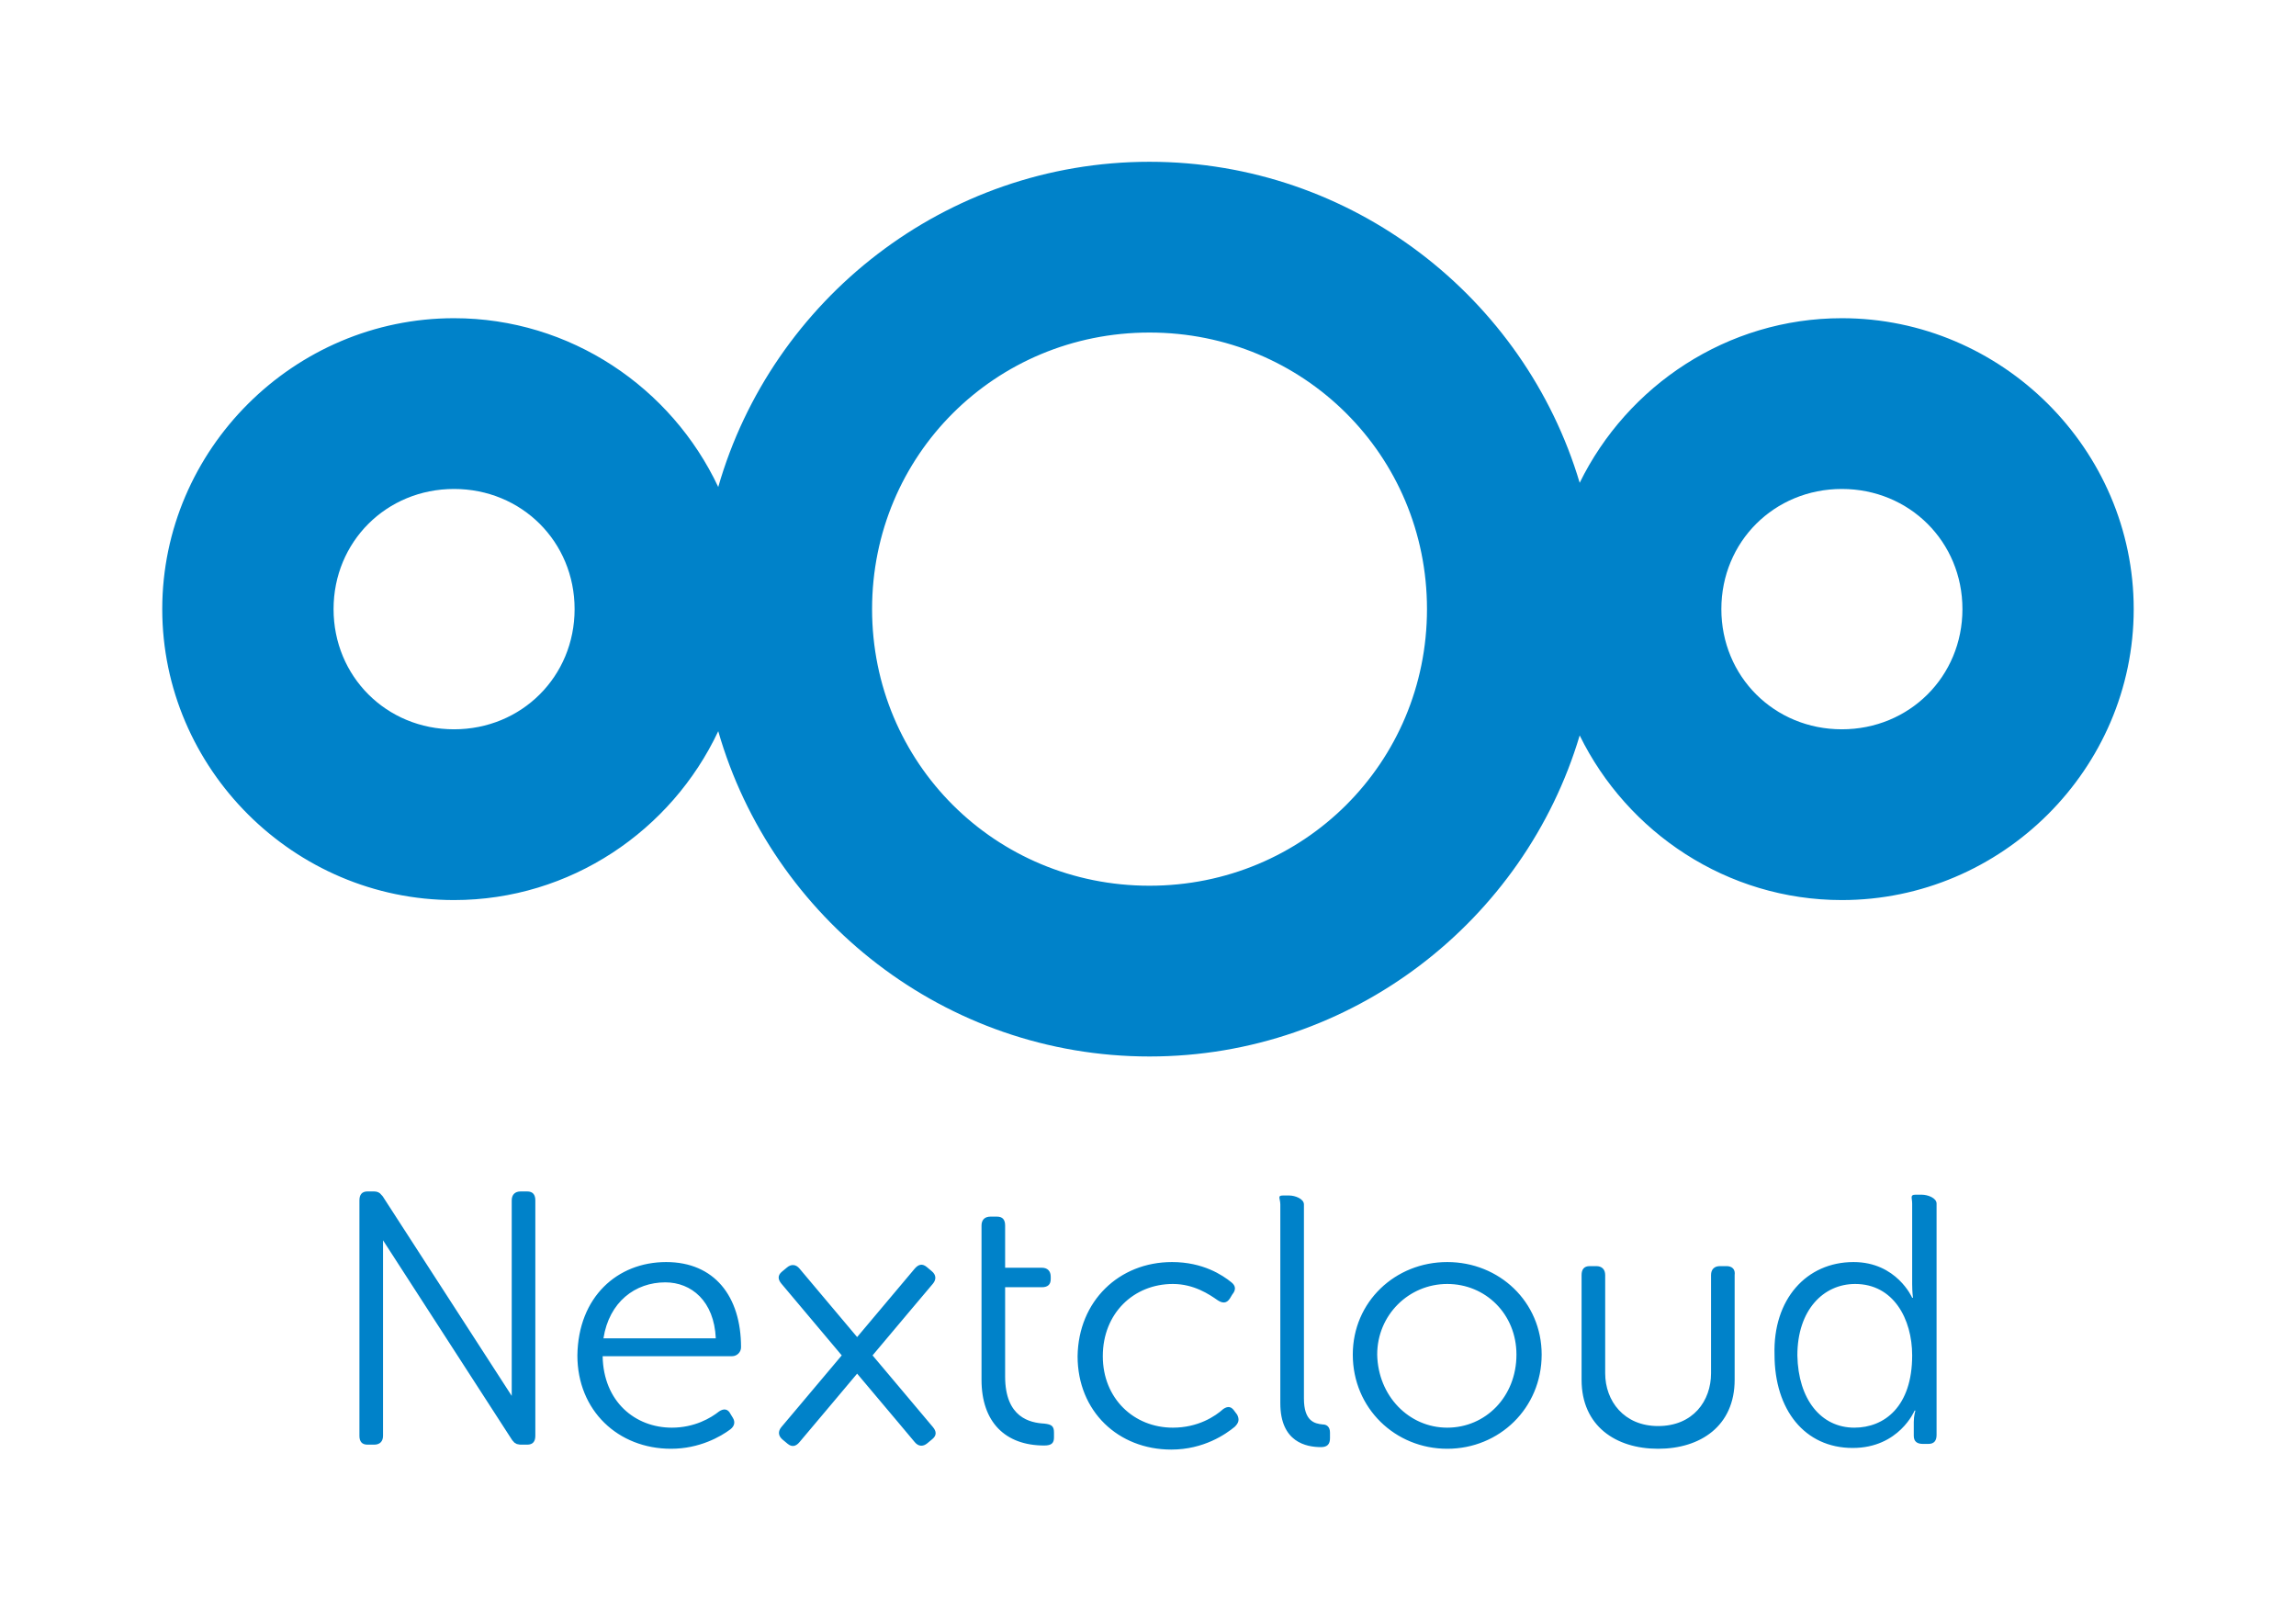 <svg width="57" height="40" viewBox="0 0 57 40" fill="none" xmlns="http://www.w3.org/2000/svg">
<path d="M28.537 4.016C23.464 4.016 19.164 7.444 17.831 12.089C16.673 9.625 14.163 7.899 11.272 7.899C7.297 7.899 4.028 11.157 4.028 15.12C4.028 19.083 7.297 22.343 11.272 22.343C14.163 22.343 16.673 20.616 17.831 18.151C19.164 22.797 23.464 26.226 28.537 26.226C33.572 26.226 37.85 22.848 39.217 18.256C40.397 20.664 42.876 22.343 45.725 22.343C49.701 22.343 52.971 19.083 52.971 15.12C52.971 11.157 49.701 7.899 45.725 7.899C42.876 7.899 40.397 9.577 39.217 11.985C37.85 7.392 33.572 4.016 28.537 4.016ZM28.537 8.255C32.367 8.255 35.426 11.303 35.426 15.12C35.426 18.938 32.367 21.987 28.537 21.987C24.707 21.987 21.65 18.938 21.65 15.12C21.65 11.303 24.707 8.255 28.537 8.255ZM11.272 12.138C12.95 12.138 14.265 13.448 14.265 15.12C14.265 16.793 12.95 18.104 11.272 18.104C9.594 18.104 8.281 16.793 8.281 15.12C8.281 13.448 9.594 12.138 11.272 12.138ZM45.725 12.138C47.403 12.138 48.719 13.448 48.719 15.12C48.719 16.793 47.403 18.104 45.725 18.104C44.048 18.104 42.734 16.793 42.734 15.12C42.734 13.448 44.048 12.138 45.725 12.138Z" fill="#0082C9"/>
<path d="M9.125 29.576C8.984 29.576 8.923 29.657 8.923 29.798V35.642C8.923 35.783 8.984 35.862 9.125 35.862H9.288C9.429 35.862 9.509 35.783 9.509 35.642V30.789L12.709 35.74C12.723 35.762 12.738 35.776 12.754 35.792C12.758 35.797 12.761 35.803 12.766 35.808C12.78 35.82 12.795 35.826 12.81 35.834C12.818 35.838 12.824 35.845 12.833 35.848C12.84 35.85 12.846 35.849 12.853 35.85C12.876 35.856 12.899 35.862 12.926 35.862H13.087C13.229 35.862 13.29 35.783 13.29 35.642V29.798C13.29 29.657 13.229 29.576 13.087 29.576H12.926C12.784 29.576 12.704 29.657 12.704 29.798V34.651L9.503 29.7C9.492 29.683 9.479 29.673 9.467 29.66C9.43 29.608 9.371 29.576 9.288 29.576L9.125 29.576ZM47.552 29.657C47.41 29.657 47.471 29.737 47.471 29.878V31.873C47.471 32.075 47.491 32.215 47.491 32.215H47.471C47.471 32.215 47.087 31.329 46.016 31.329C44.843 31.329 44.014 32.256 44.054 33.626C44.054 34.996 44.802 35.944 45.995 35.944C47.147 35.944 47.531 35.017 47.531 35.017H47.552C47.552 35.017 47.511 35.138 47.511 35.299V35.641C47.511 35.782 47.592 35.843 47.734 35.843H47.875C48.017 35.843 48.077 35.762 48.077 35.621V29.878C48.077 29.737 47.855 29.657 47.713 29.657H47.552ZM31.845 29.677C31.704 29.677 31.785 29.758 31.785 29.899V34.835C31.785 35.802 32.431 35.923 32.795 35.923C32.957 35.923 33.018 35.843 33.018 35.702V35.561C33.018 35.419 32.937 35.36 32.836 35.36C32.633 35.34 32.371 35.279 32.371 34.715V29.899C32.371 29.758 32.149 29.677 32.008 29.677L31.845 29.677ZM24.589 30.201C24.448 30.201 24.367 30.281 24.367 30.422V31.47V31.974V34.251C24.367 35.299 24.953 35.883 25.924 35.883C26.105 35.883 26.166 35.823 26.166 35.682V35.561C26.166 35.399 26.105 35.359 25.924 35.339C25.58 35.319 24.953 35.198 24.953 34.17V31.954H25.863C26.004 31.954 26.085 31.894 26.085 31.753V31.692C26.085 31.551 26.004 31.47 25.863 31.47H24.953V30.422C24.953 30.281 24.893 30.201 24.751 30.201H24.589ZM16.538 31.329C15.325 31.329 14.354 32.196 14.334 33.647C14.334 35.017 15.345 35.964 16.659 35.964C17.366 35.964 17.892 35.662 18.134 35.48C18.235 35.4 18.256 35.299 18.195 35.198L18.134 35.098C18.074 34.977 17.973 34.956 17.852 35.037C17.65 35.198 17.245 35.44 16.679 35.44C15.769 35.44 14.981 34.795 14.961 33.666H18.175C18.296 33.666 18.397 33.566 18.397 33.445C18.397 32.175 17.731 31.329 16.538 31.329ZM29.096 31.329C27.782 31.329 26.772 32.296 26.752 33.666C26.752 35.037 27.763 35.984 29.077 35.984C29.885 35.984 30.431 35.601 30.653 35.419C30.754 35.319 30.774 35.238 30.713 35.117L30.653 35.037C30.572 34.916 30.491 34.896 30.37 34.976C30.168 35.158 29.744 35.44 29.117 35.44C28.147 35.44 27.378 34.714 27.378 33.666C27.378 32.599 28.147 31.873 29.117 31.873C29.643 31.873 30.026 32.135 30.228 32.276C30.35 32.357 30.451 32.357 30.531 32.236L30.592 32.135C30.693 32.014 30.673 31.914 30.572 31.833C30.349 31.652 29.864 31.329 29.096 31.329ZM35.929 31.329C34.635 31.329 33.584 32.317 33.584 33.626C33.584 34.956 34.635 35.964 35.929 35.964C37.222 35.964 38.273 34.956 38.273 33.626C38.273 32.317 37.222 31.329 35.929 31.329ZM22.852 31.397C22.803 31.405 22.755 31.438 22.709 31.492L21.891 32.464L21.279 33.191L20.352 32.09L19.849 31.492C19.804 31.438 19.753 31.408 19.699 31.404C19.646 31.399 19.59 31.419 19.536 31.465L19.412 31.568C19.303 31.659 19.309 31.759 19.4 31.867L20.218 32.839L20.897 33.646L19.904 34.825C19.903 34.826 19.902 34.827 19.902 34.828L19.4 35.423C19.309 35.531 19.319 35.645 19.428 35.736L19.552 35.839C19.66 35.929 19.759 35.907 19.849 35.798L20.667 34.827L21.279 34.099L22.207 35.201C22.207 35.202 22.209 35.203 22.209 35.203L22.71 35.8C22.8 35.908 22.915 35.917 23.023 35.826L23.147 35.723C23.256 35.632 23.25 35.532 23.159 35.424L22.341 34.452L21.662 33.646L22.655 32.465C22.657 32.464 22.657 32.464 22.657 32.463L23.159 31.868C23.25 31.759 23.24 31.645 23.131 31.555L23.008 31.452C22.953 31.407 22.902 31.389 22.852 31.397ZM39.466 31.43C39.325 31.43 39.264 31.511 39.264 31.652V34.251C39.264 35.399 40.113 35.964 41.164 35.964C42.215 35.964 43.064 35.399 43.064 34.251V31.652C43.084 31.511 43.004 31.43 42.862 31.43H42.7C42.559 31.43 42.478 31.511 42.478 31.652V34.09C42.478 34.775 42.033 35.4 41.164 35.4C40.315 35.4 39.85 34.775 39.85 34.09V31.652C39.85 31.511 39.769 31.43 39.628 31.43L39.466 31.43ZM16.517 31.833C17.164 31.833 17.73 32.297 17.77 33.223H14.981C15.123 32.317 15.77 31.833 16.517 31.833ZM35.929 31.873C36.879 31.873 37.647 32.619 37.647 33.626C37.647 34.674 36.879 35.44 35.929 35.44C34.979 35.44 34.21 34.654 34.19 33.626C34.19 32.639 34.979 31.873 35.929 31.873ZM46.056 31.873C47.006 31.873 47.471 32.74 47.471 33.647C47.471 34.916 46.783 35.44 46.035 35.44C45.206 35.44 44.641 34.735 44.621 33.647C44.621 32.519 45.267 31.873 46.056 31.873Z" fill="#0082C9"/>
</svg>

